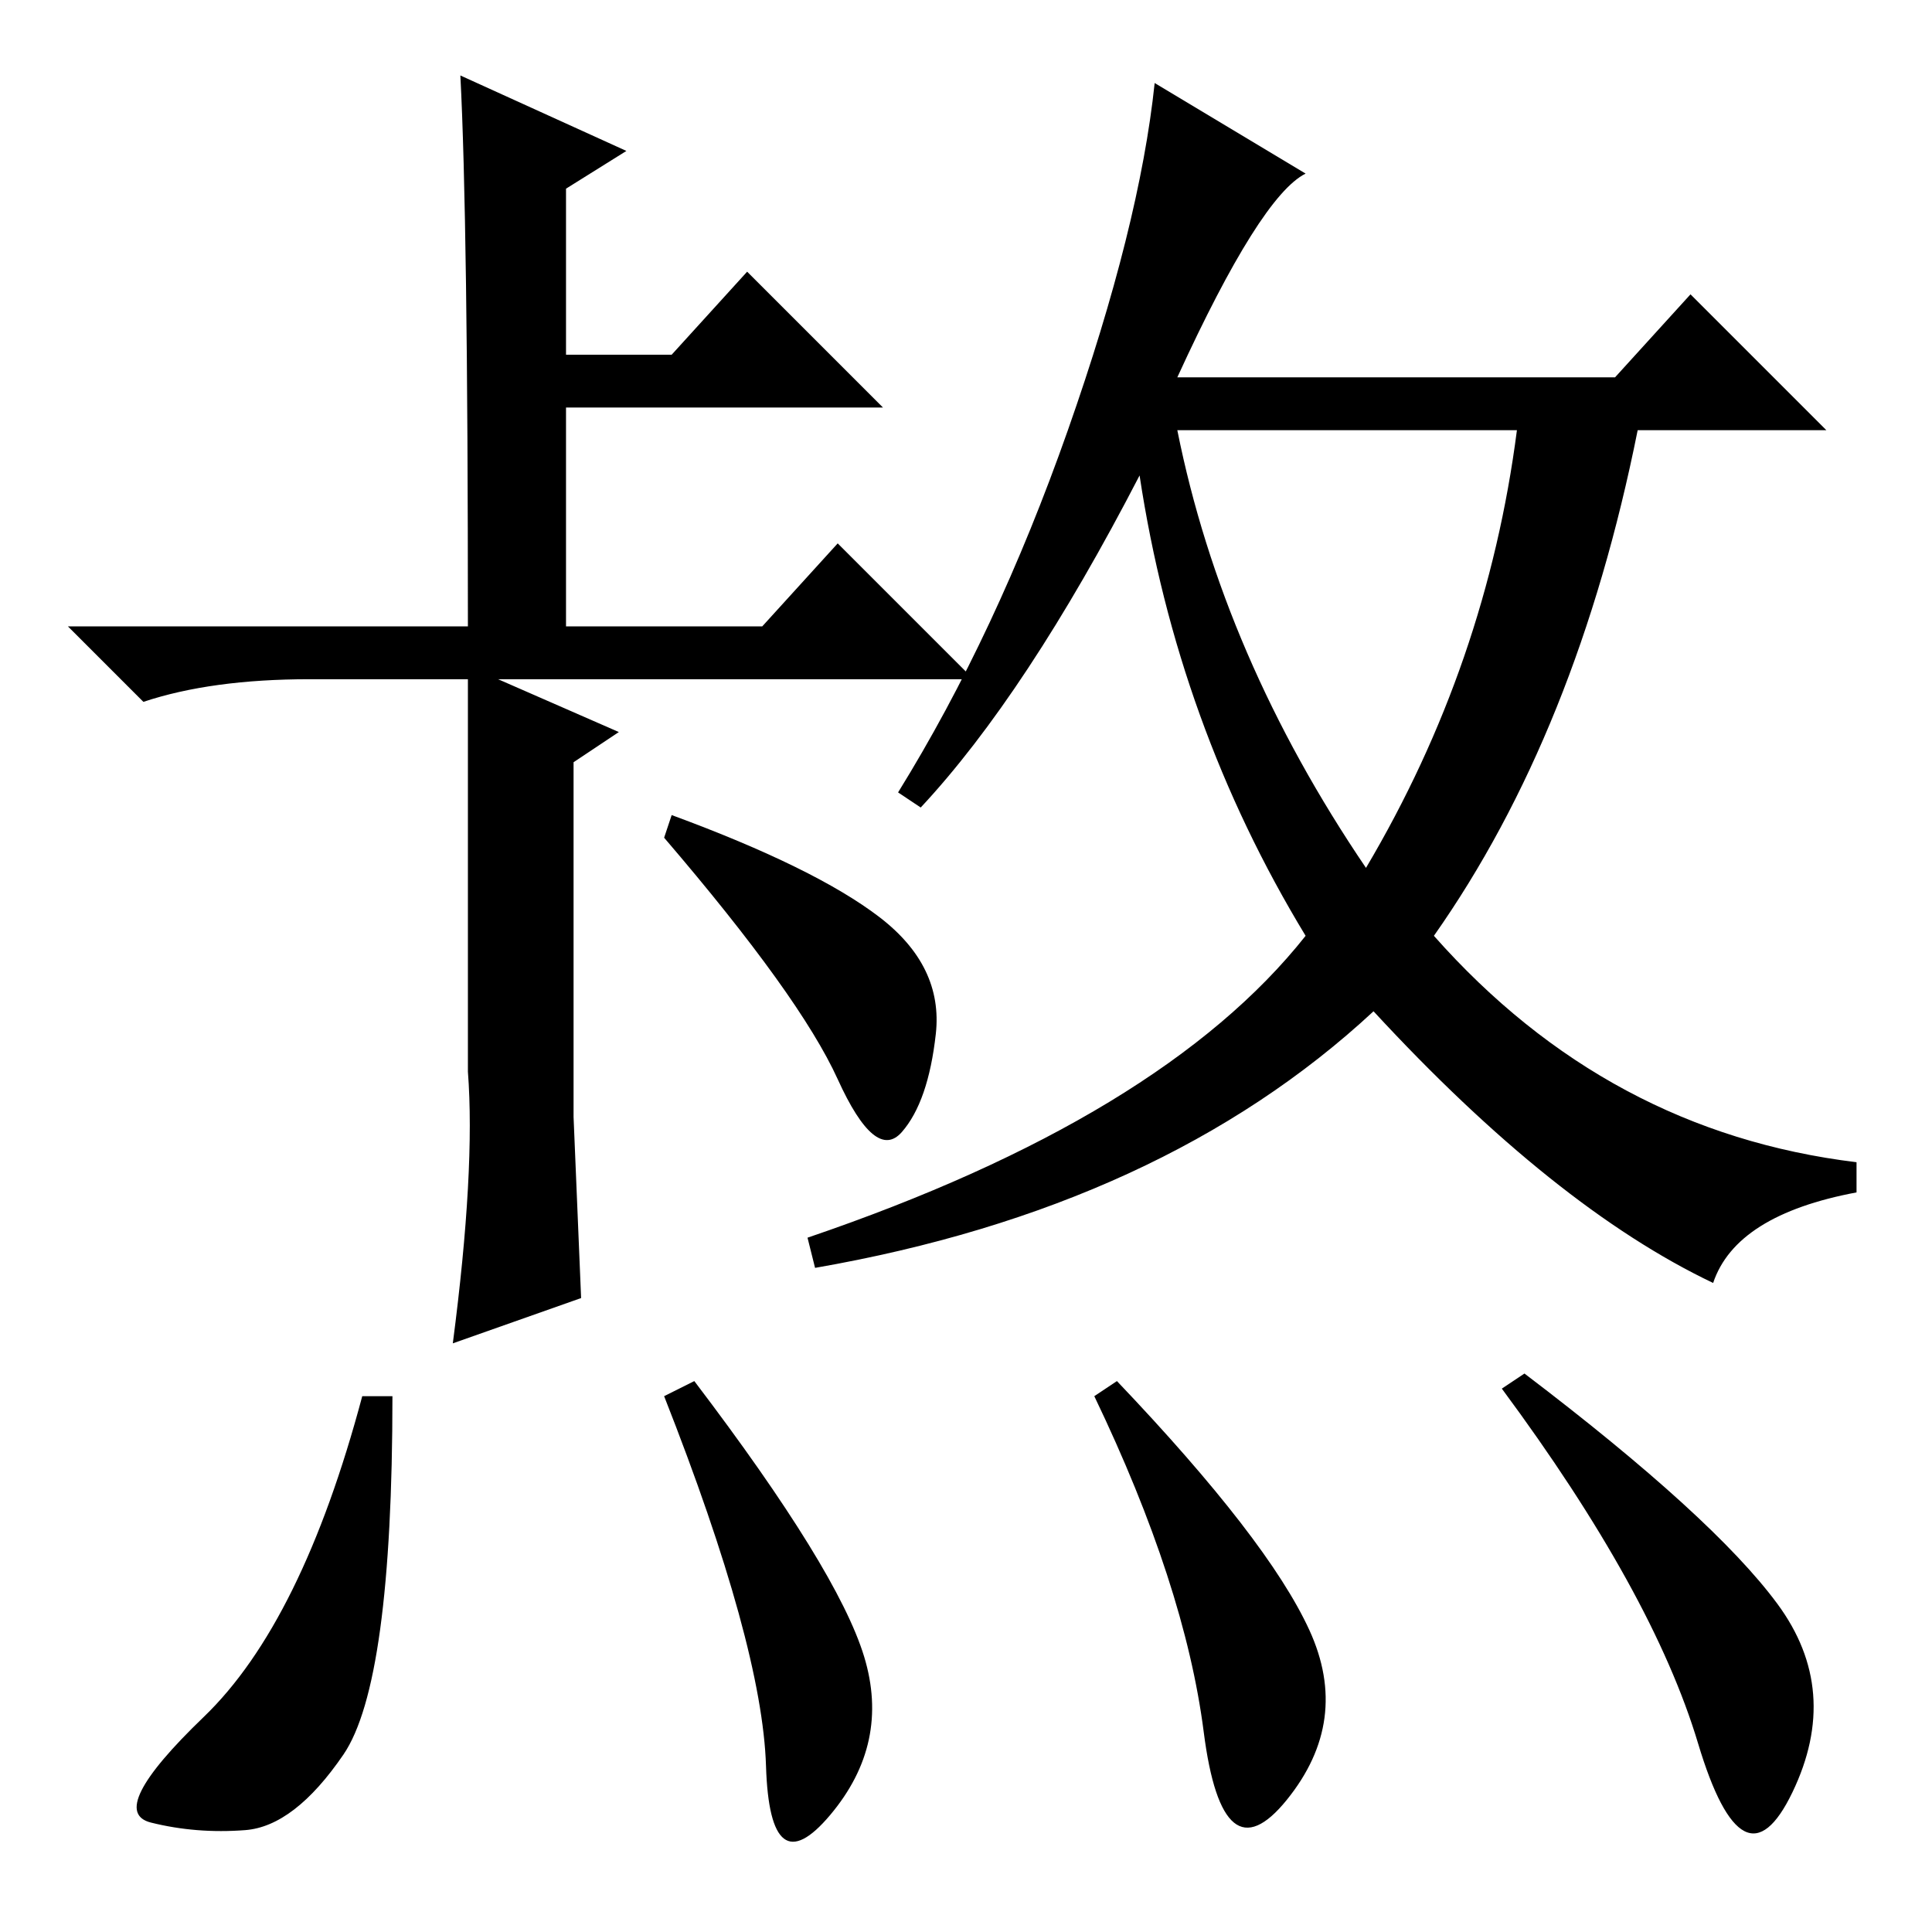 <?xml version="1.0" standalone="no"?>
<!DOCTYPE svg PUBLIC "-//W3C//DTD SVG 1.1//EN" "http://www.w3.org/Graphics/SVG/1.1/DTD/svg11.dtd" >
<svg xmlns="http://www.w3.org/2000/svg" xmlns:xlink="http://www.w3.org/1999/xlink" version="1.1" viewBox="0 -36 256 256">
  <g transform="matrix(1 0 0 -1 0 220)">
   <path fill="currentColor"
d="M61 246l22 -10l-8 -5v-22h14l10 11l18 -18h-42v-29h26l10 11l18 -18h-63l16 -7l-6 -4v-47l1 -24l-17 -6q3 23 2 36v52h-21q-13 0 -22 -3l-10 10h53q0 54 -1 73zM116.5 134.5q8.5 -6.5 7.5 -15.5t-4.5 -13t-8.5 7t-23 32l1 3q19 -7 27.5 -13.5zM181 141q16 27 20 58h-45
q6 -30 25 -58zM122 149l-3 2q13 21 22.5 48t11.5 46l20 -12q-6 -3 -17 -27h58l10 11l18 -18h-25q-8 -40 -27 -67q23 -26 56 -30v-4q-16 -3 -19 -12q-21 10 -45 36q-28 -26 -74 -34l-1 4q47 16 66 40q-17 28 -22 61q-15 -29 -29 -44zM45.5 23.5q-6.5 -9.5 -13 -10t-12.5 1
t7 14t21 42.5h4q0 -38 -6.5 -47.5zM114.5 36.5q3.5 -11.5 -4.5 -21t-8.5 6.5t-13.5 49l4 2q19 -25 22.5 -36.5zM173.5 40q5.5 -12 -3 -22.5t-11 9t-14.5 44.5l3 2q20 -21 25.5 -33zM235.5 43.5q8.5 -11.5 2 -25t-12.5 6.5t-26 47l3 2q25 -19 33.5 -30.5z" />
  </g>

</svg>
